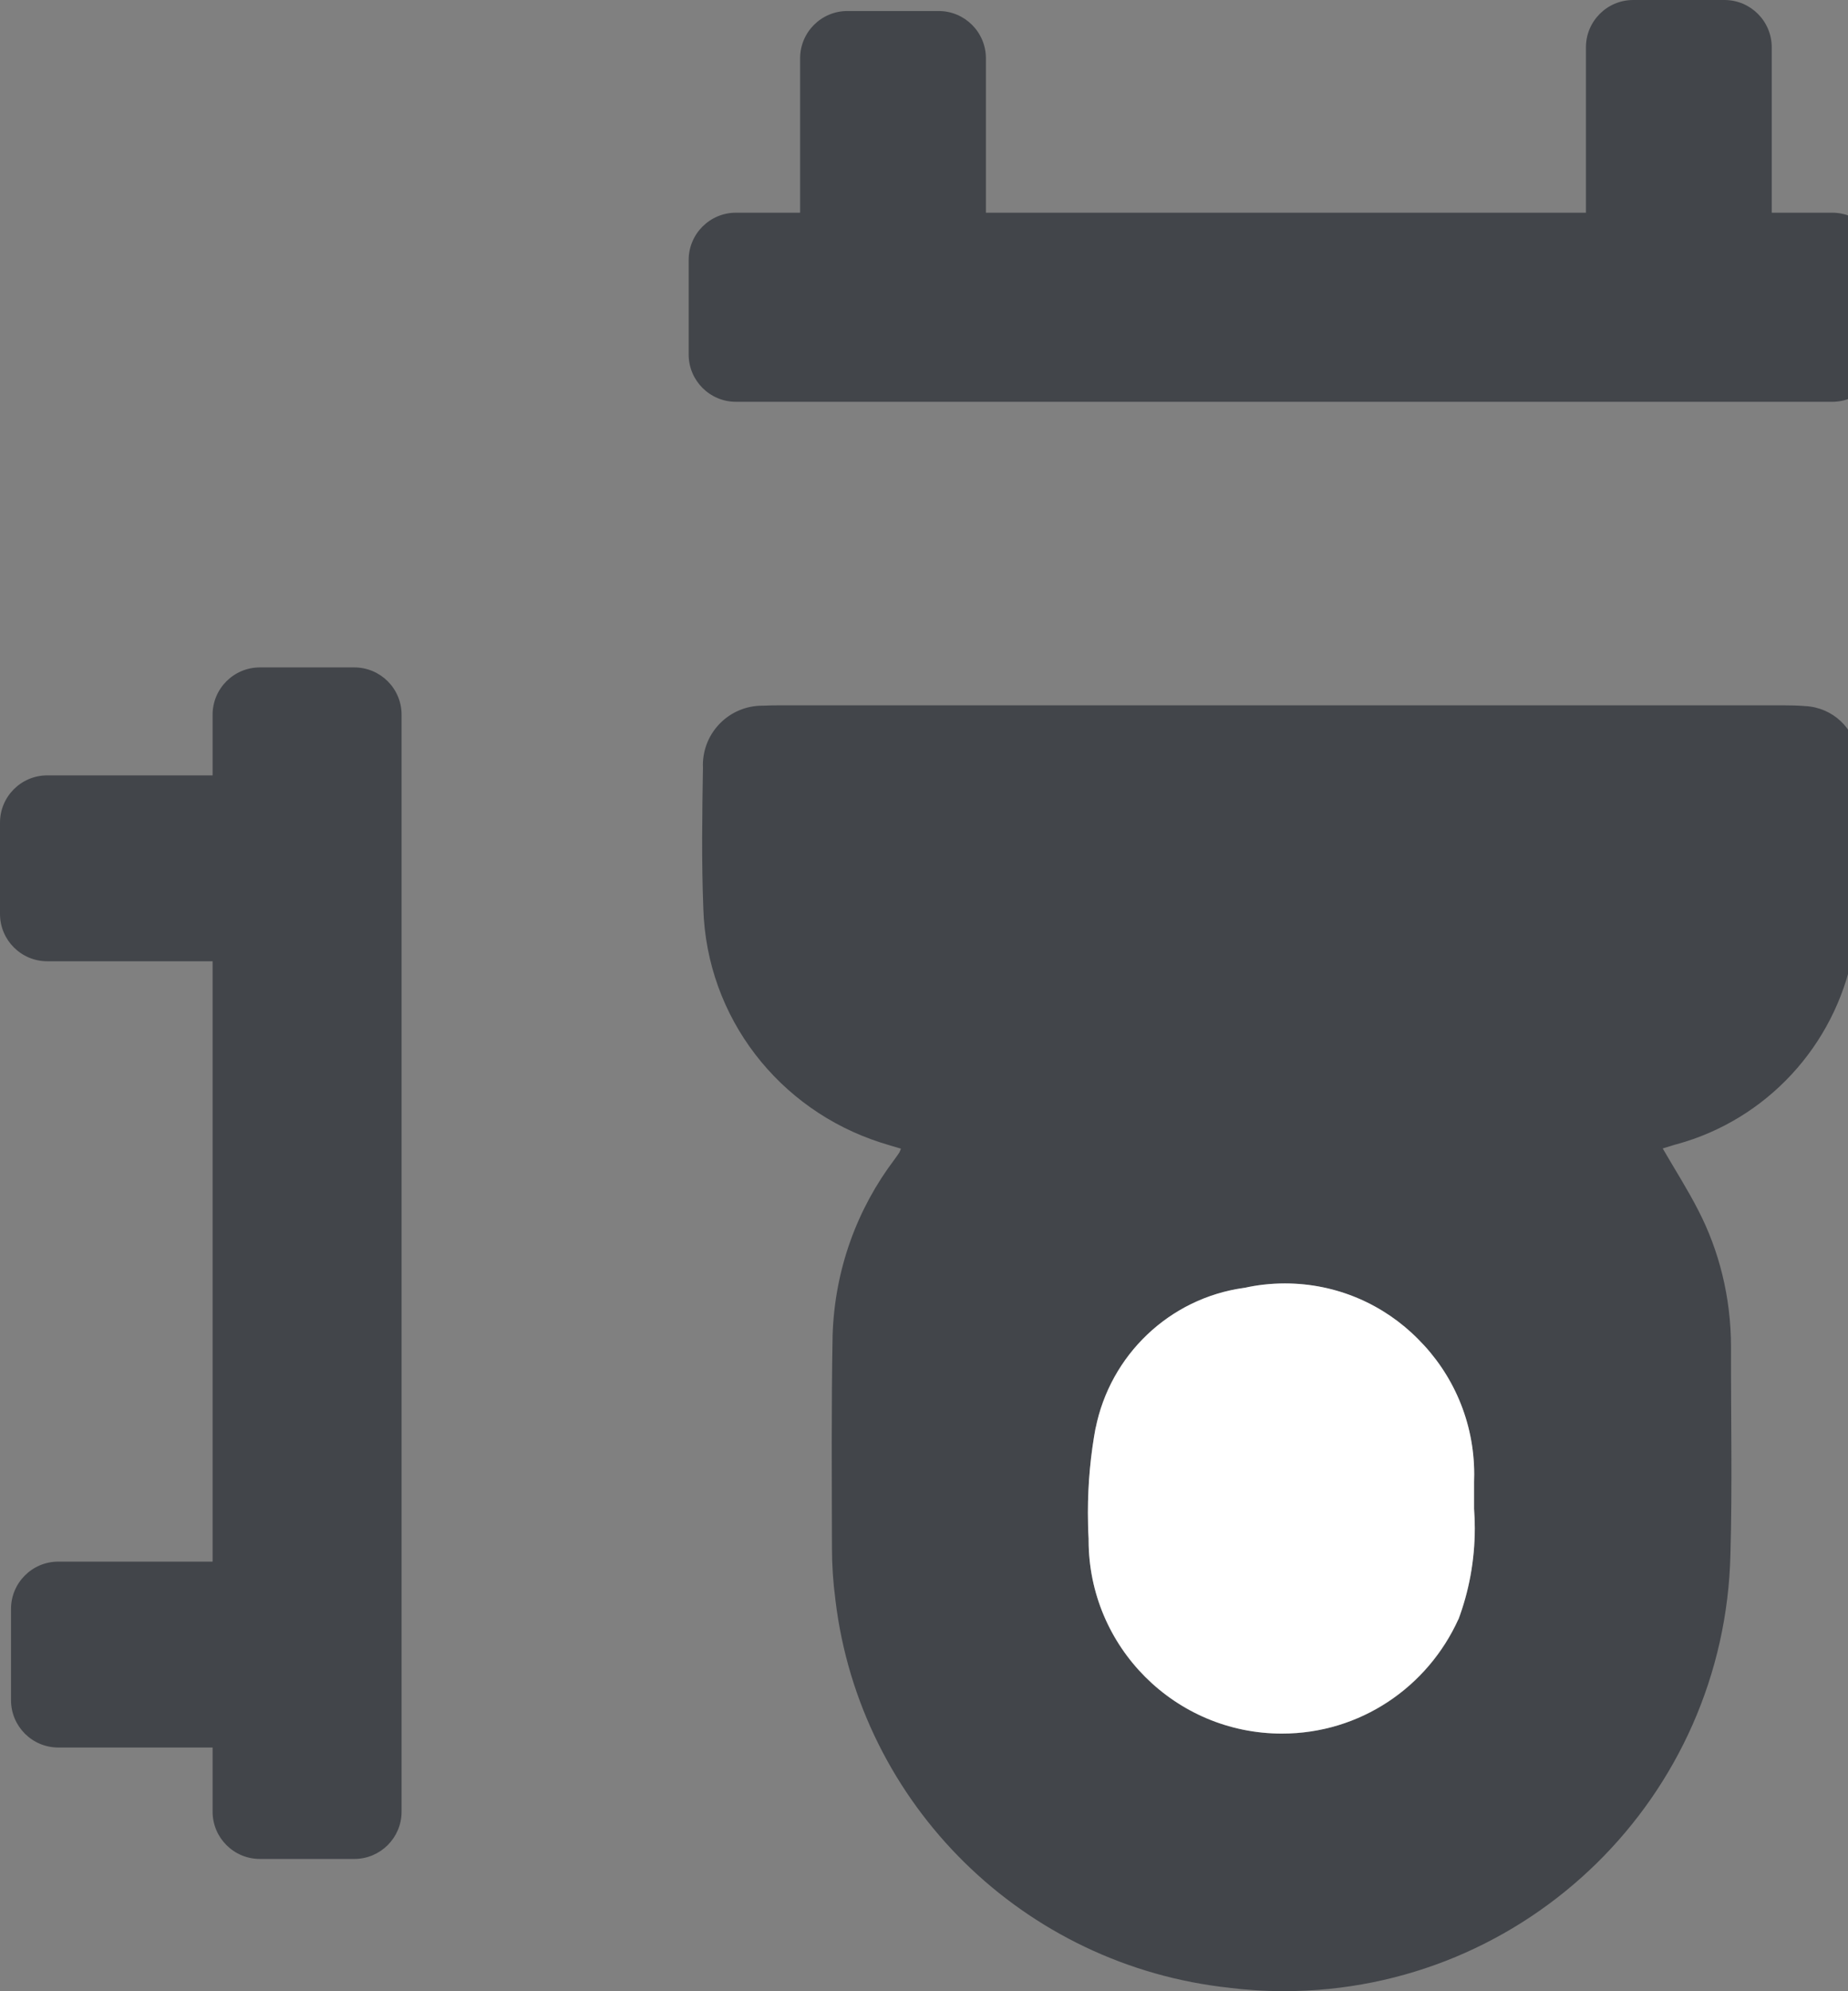<!-- Generated by IcoMoon.io -->
<svg version="1.1" xmlns="http://www.w3.org/2000/svg" width="26" height="28" viewBox="0 0 26 28">
<rect x="0" y="0" width="26" height="28" fill="#808080" stroke="none"/>
<title>toilet-two-bars</title>
<path fill="#42454a" d="M23.393 16.149c0.174 0.301 0.351 0.577 0.5 0.869 0.29 0.559 0.461 1.22 0.461 1.921 0 0.013-0 0.026-0 0.039l0-0.002c-0.002 0.958 0.019 1.916-0.008 2.873-0.075 3.413-2.859 6.15-6.283 6.15-0.266 0-0.528-0.017-0.785-0.049l0.031 0.003c-2.912-0.308-5.21-2.58-5.555-5.452l-0.003-0.030c-0.029-0.213-0.046-0.46-0.046-0.71v-0.001c-0.002-0.996-0.009-1.989 0.009-2.983 0.029-0.932 0.349-1.785 0.872-2.475l-0.008 0.011c0.025-0.035 0.050-0.069 0.074-0.105 0.008-0.015 0.015-0.034 0.022-0.053l0.001-0.003c-0.097-0.029-0.193-0.056-0.288-0.087-1.425-0.459-2.446-1.753-2.492-3.293l-0-0.005c-0.026-0.658-0.016-1.318-0.005-1.976-0-0.010-0.001-0.021-0.001-0.032 0-0.462 0.374-0.836 0.836-0.836 0.005 0 0.010 0 0.014 0h-0.001c0.079-0.004 0.159-0.005 0.238-0.005q7.056 0 14.112 0c0.104 0 0.208 0.002 0.311 0.011 0.385 0.019 0.695 0.313 0.739 0.689l0 0.004c0.048 0.931 0.135 1.873-0.069 2.79-0.258 1.306-1.226 2.334-2.476 2.677l-0.024 0.006zM20.739 21.22v-0.385c0.001-0.031 0.002-0.066 0.002-0.102 0-0.743-0.302-1.415-0.789-1.901l-0-0c-0.478-0.484-1.141-0.784-1.874-0.784-0.201 0-0.397 0.023-0.585 0.065l0.018-0.003c-1.057 0.147-1.892 0.944-2.096 1.968l-0.003 0.016c-0.068 0.354-0.106 0.761-0.106 1.177 0 0.129 0.004 0.258 0.011 0.385l-0.001-0.018c-0 0.006-0 0.013-0 0.020 0 1.502 1.218 2.72 2.72 2.72 1.102 0 2.051-0.655 2.478-1.597l0.007-0.017c0.145-0.379 0.229-0.818 0.229-1.277 0-0.094-0.004-0.187-0.011-0.28l0.001 0.012z"></path>
<path fill="#fff" d="M20.739 21.219c0.006 0.081 0.010 0.176 0.010 0.271 0 0.457-0.084 0.895-0.236 1.298l0.008-0.025c-0.434 0.959-1.383 1.614-2.485 1.614-1.502 0-2.72-1.218-2.72-2.72 0-0.007 0-0.014 0-0.021v0.001c-0.007-0.11-0.010-0.238-0.010-0.368 0-0.416 0.039-0.823 0.113-1.218l-0.006 0.041c0.206-1.040 1.042-1.836 2.085-1.982l0.013-0.001c0.17-0.039 0.366-0.062 0.567-0.062 0.733 0 1.397 0.3 1.874 0.783l0 0c0.488 0.486 0.789 1.158 0.789 1.901 0 0.036-0.001 0.072-0.002 0.107l0-0.005z"></path>
<path fill="#42454a" d="M10.354 2.991h15.425c0.367 0 0.665 0.298 0.665 0.665v1.329c0 0.367-0.298 0.665-0.665 0.665h-15.425c-0.367 0-0.665-0.298-0.665-0.665v-1.329c0-0.367 0.298-0.665 0.665-0.665z"></path>
<path fill="#42454a" d="M22.978 0h1.284c0.367 0 0.665 0.298 0.665 0.665v3.128c0 0.367-0.298 0.665-0.665 0.665h-1.284c-0.367 0-0.665-0.298-0.665-0.665v-3.128c0-0.367 0.298-0.665 0.665-0.665z"></path>
<path fill="#42454a" d="M11.922 0.155h1.284c0.367 0 0.665 0.298 0.665 0.665v3.128c0 0.367-0.298 0.665-0.665 0.665h-1.284c-0.367 0-0.665-0.298-0.665-0.665v-3.128c0-0.367 0.298-0.665 0.665-0.665z"></path>
<path fill="#42454a" d="M2.991 25.475v-15.425c0-0.367 0.298-0.665 0.665-0.665h1.329c0.367 0 0.665 0.298 0.665 0.665v15.425c0 0.367-0.298 0.665-0.665 0.665h-1.329c-0.367 0-0.665-0.298-0.665-0.665z"></path>
<path fill="#42454a" d="M0 12.852v-1.284c0-0.367 0.298-0.665 0.665-0.665h3.128c0.367 0 0.665 0.298 0.665 0.665v1.284c0 0.367-0.298 0.665-0.665 0.665h-3.128c-0.367 0-0.665-0.298-0.665-0.665z"></path>
<path fill="#42454a" d="M0.155 23.908v-1.284c0-0.367 0.298-0.665 0.665-0.665h3.128c0.367 0 0.665 0.298 0.665 0.665v1.284c0 0.367-0.298 0.665-0.665 0.665h-3.128c-0.367 0-0.665-0.298-0.665-0.665z"></path>
</svg>
